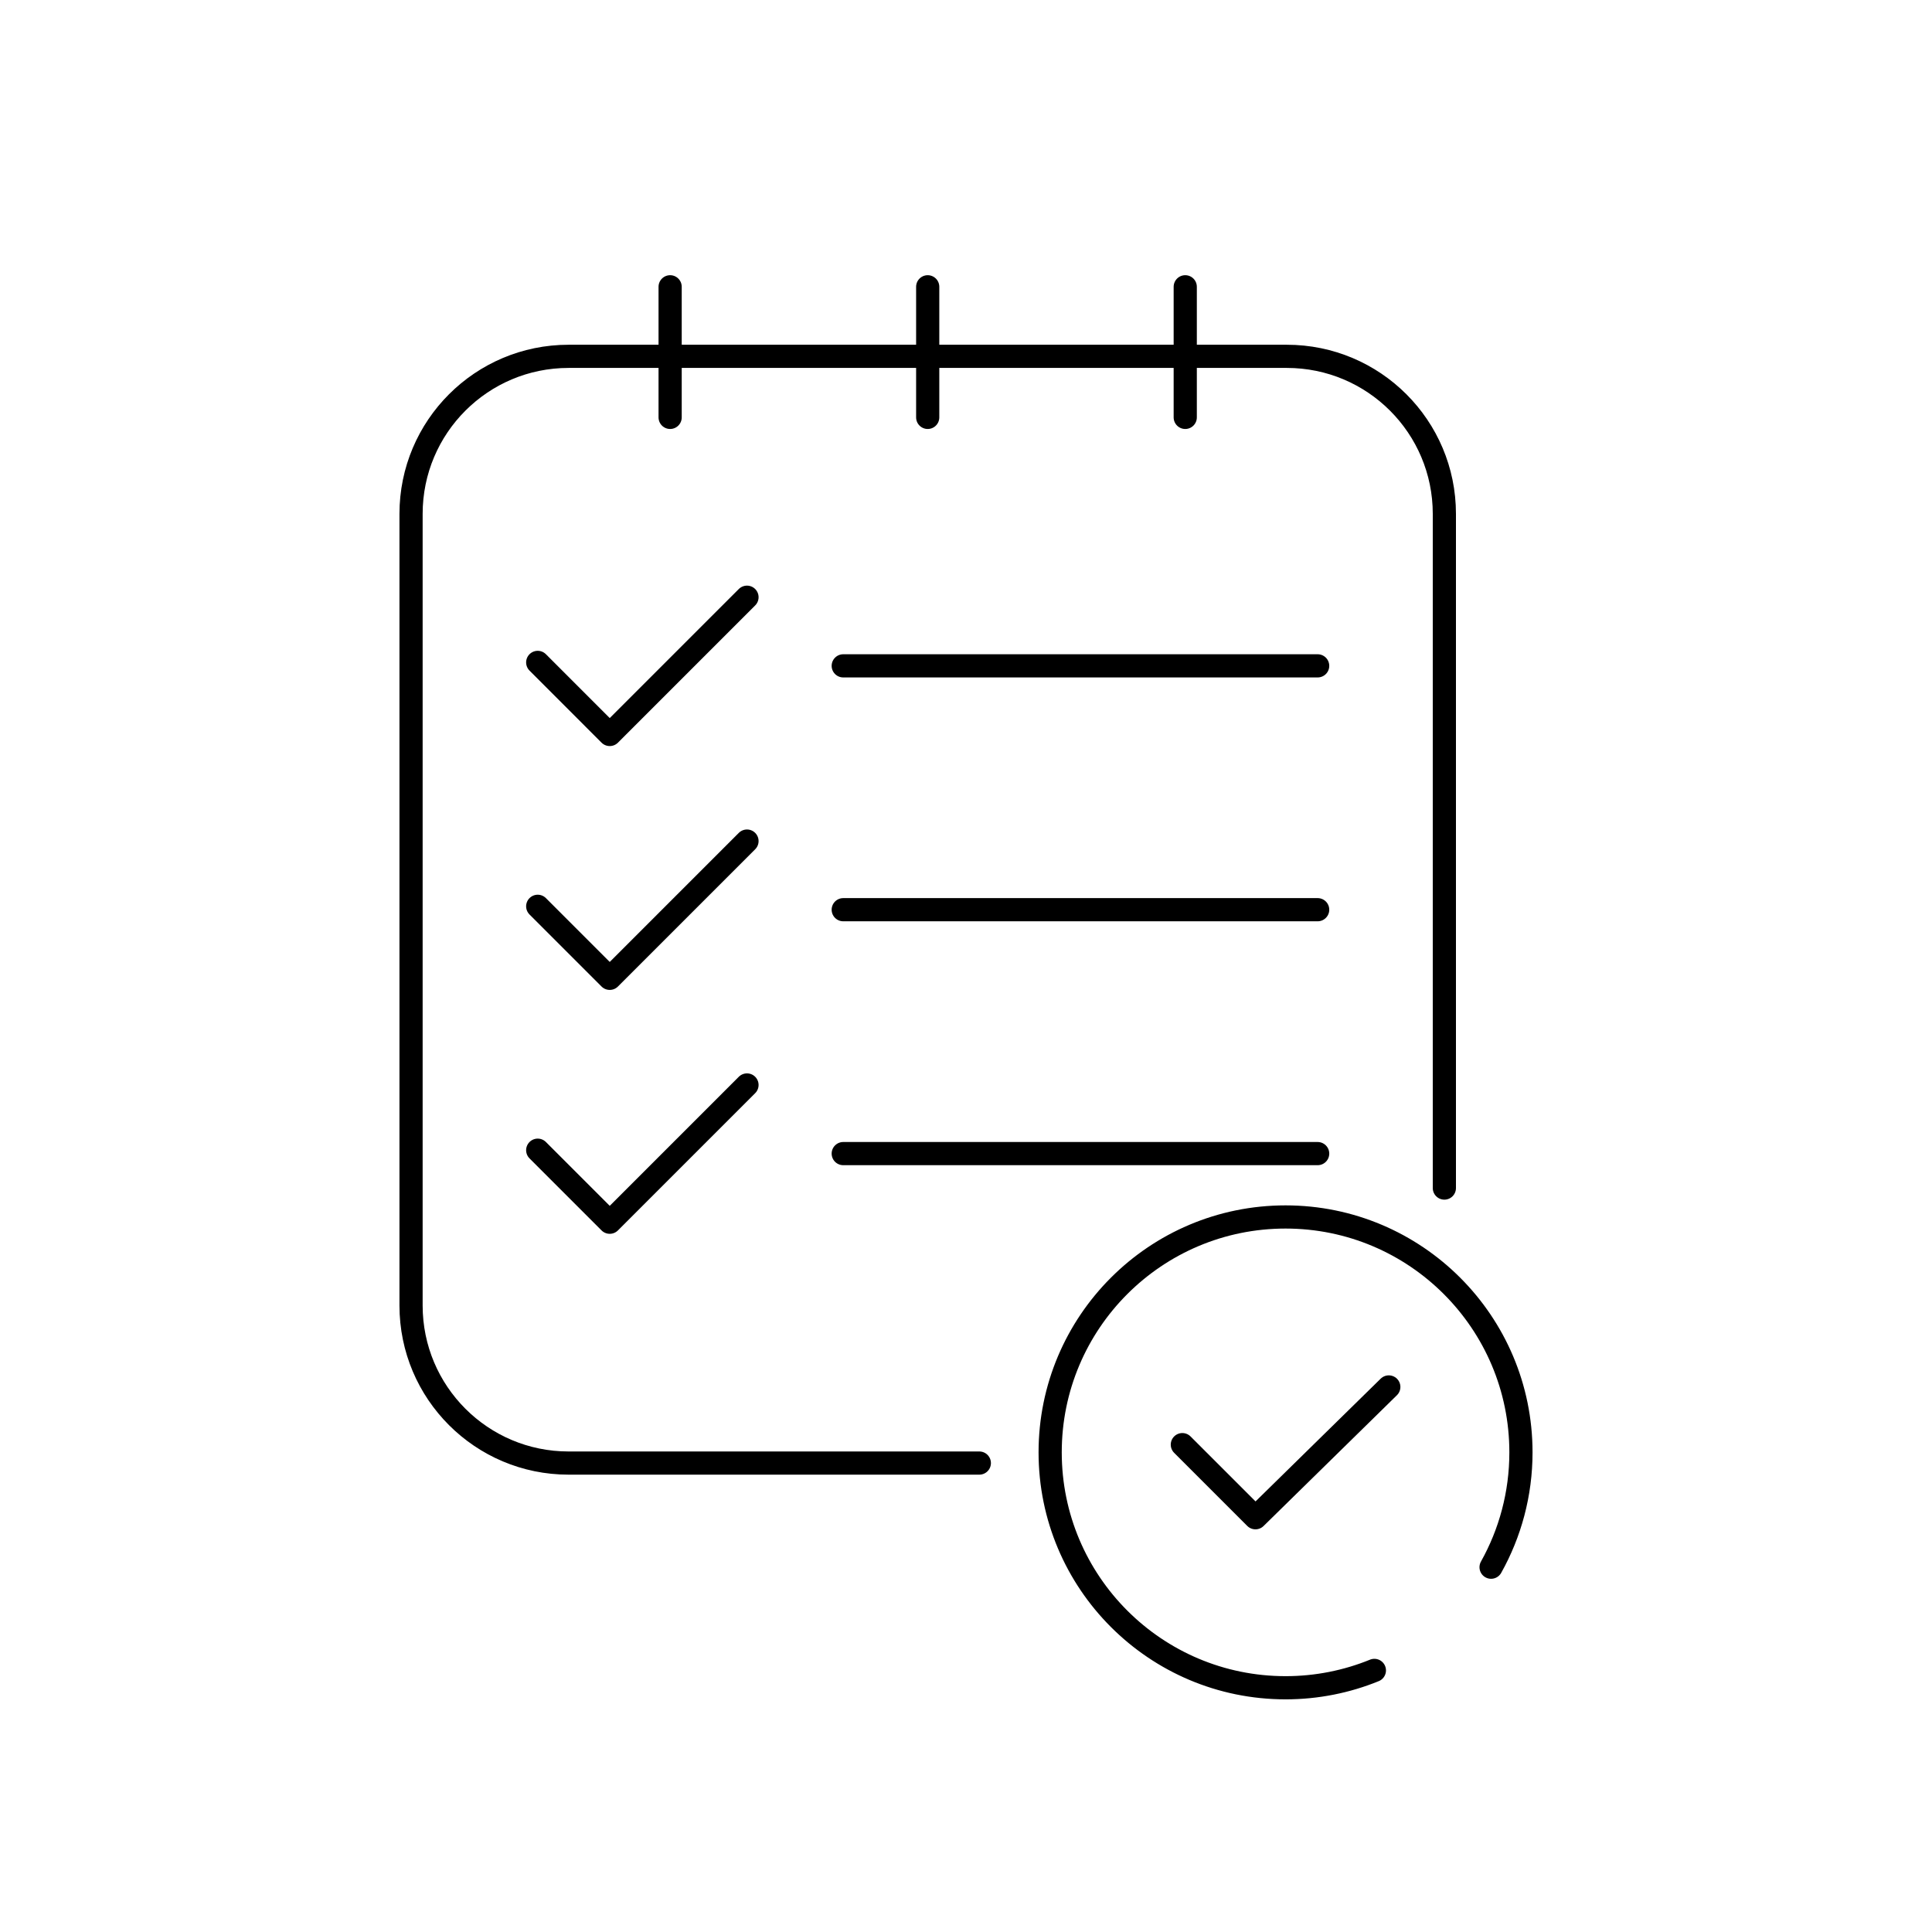 <?xml version="1.0" encoding="utf-8"?>
<!-- Generator: Adobe Illustrator 23.0.5, SVG Export Plug-In . SVG Version: 6.00 Build 0)  -->
<svg version="1.1" id="Layer_1" xmlns="http://www.w3.org/2000/svg" xmlns:xlink="http://www.w3.org/1999/xlink" x="0px" y="0px"
	 viewBox="0 0 500 500" style="enable-background:new 0 0 500 500;" xml:space="preserve">
<style type="text/css">
	.st0{fill:none;stroke:#000000;stroke-width:6;stroke-linecap:round;stroke-linejoin:round;stroke-miterlimit:10;}
</style>
<path class="st0" d="M253.45,378.64h-106.3c-22.52,0-40.77-18.25-40.77-40.77V132.99c0-22.52,18.25-40.77,40.77-40.77h185.88
	c22.52,0,40.77,18.25,40.77,40.77v174.48"/>
<g>
	<line class="st0" x1="306.74" y1="74.22" x2="306.74" y2="108.02"/>
	<line class="st0" x1="240.09" y1="74.22" x2="240.09" y2="108.02"/>
	<line class="st0" x1="173.43" y1="74.22" x2="173.43" y2="108.02"/>
</g>
<g>
	<g>
		<line class="st0" x1="218.23" y1="172.32" x2="341.01" y2="172.32"/>
		<polyline class="st0" points="139.16,171.43 157.8,190.08 193.32,154.56 		"/>
	</g>
	<g>
		<line class="st0" x1="218.23" y1="235.43" x2="341.01" y2="235.43"/>
		<polyline class="st0" points="139.16,234.55 157.8,253.19 193.32,217.67 		"/>
	</g>
	<g>
		<line class="st0" x1="218.23" y1="298.55" x2="341.01" y2="298.55"/>
		<polyline class="st0" points="139.16,297.67 157.8,316.31 193.32,280.79 		"/>
	</g>
</g>
<g>
	<g>
		<path class="st0" d="M355.69,432.3c-7.09,2.89-14.86,4.49-22.99,4.49c-33.64,0-60.92-27.27-60.92-60.92s27.27-60.92,60.92-60.92
			s60.92,27.27,60.92,60.92c0,10.79-2.81,20.93-7.73,29.72"/>
	</g>
	<polyline class="st0" points="305.99,373.87 324.91,392.79 359.42,358.94 	"/>
</g>
</svg>

